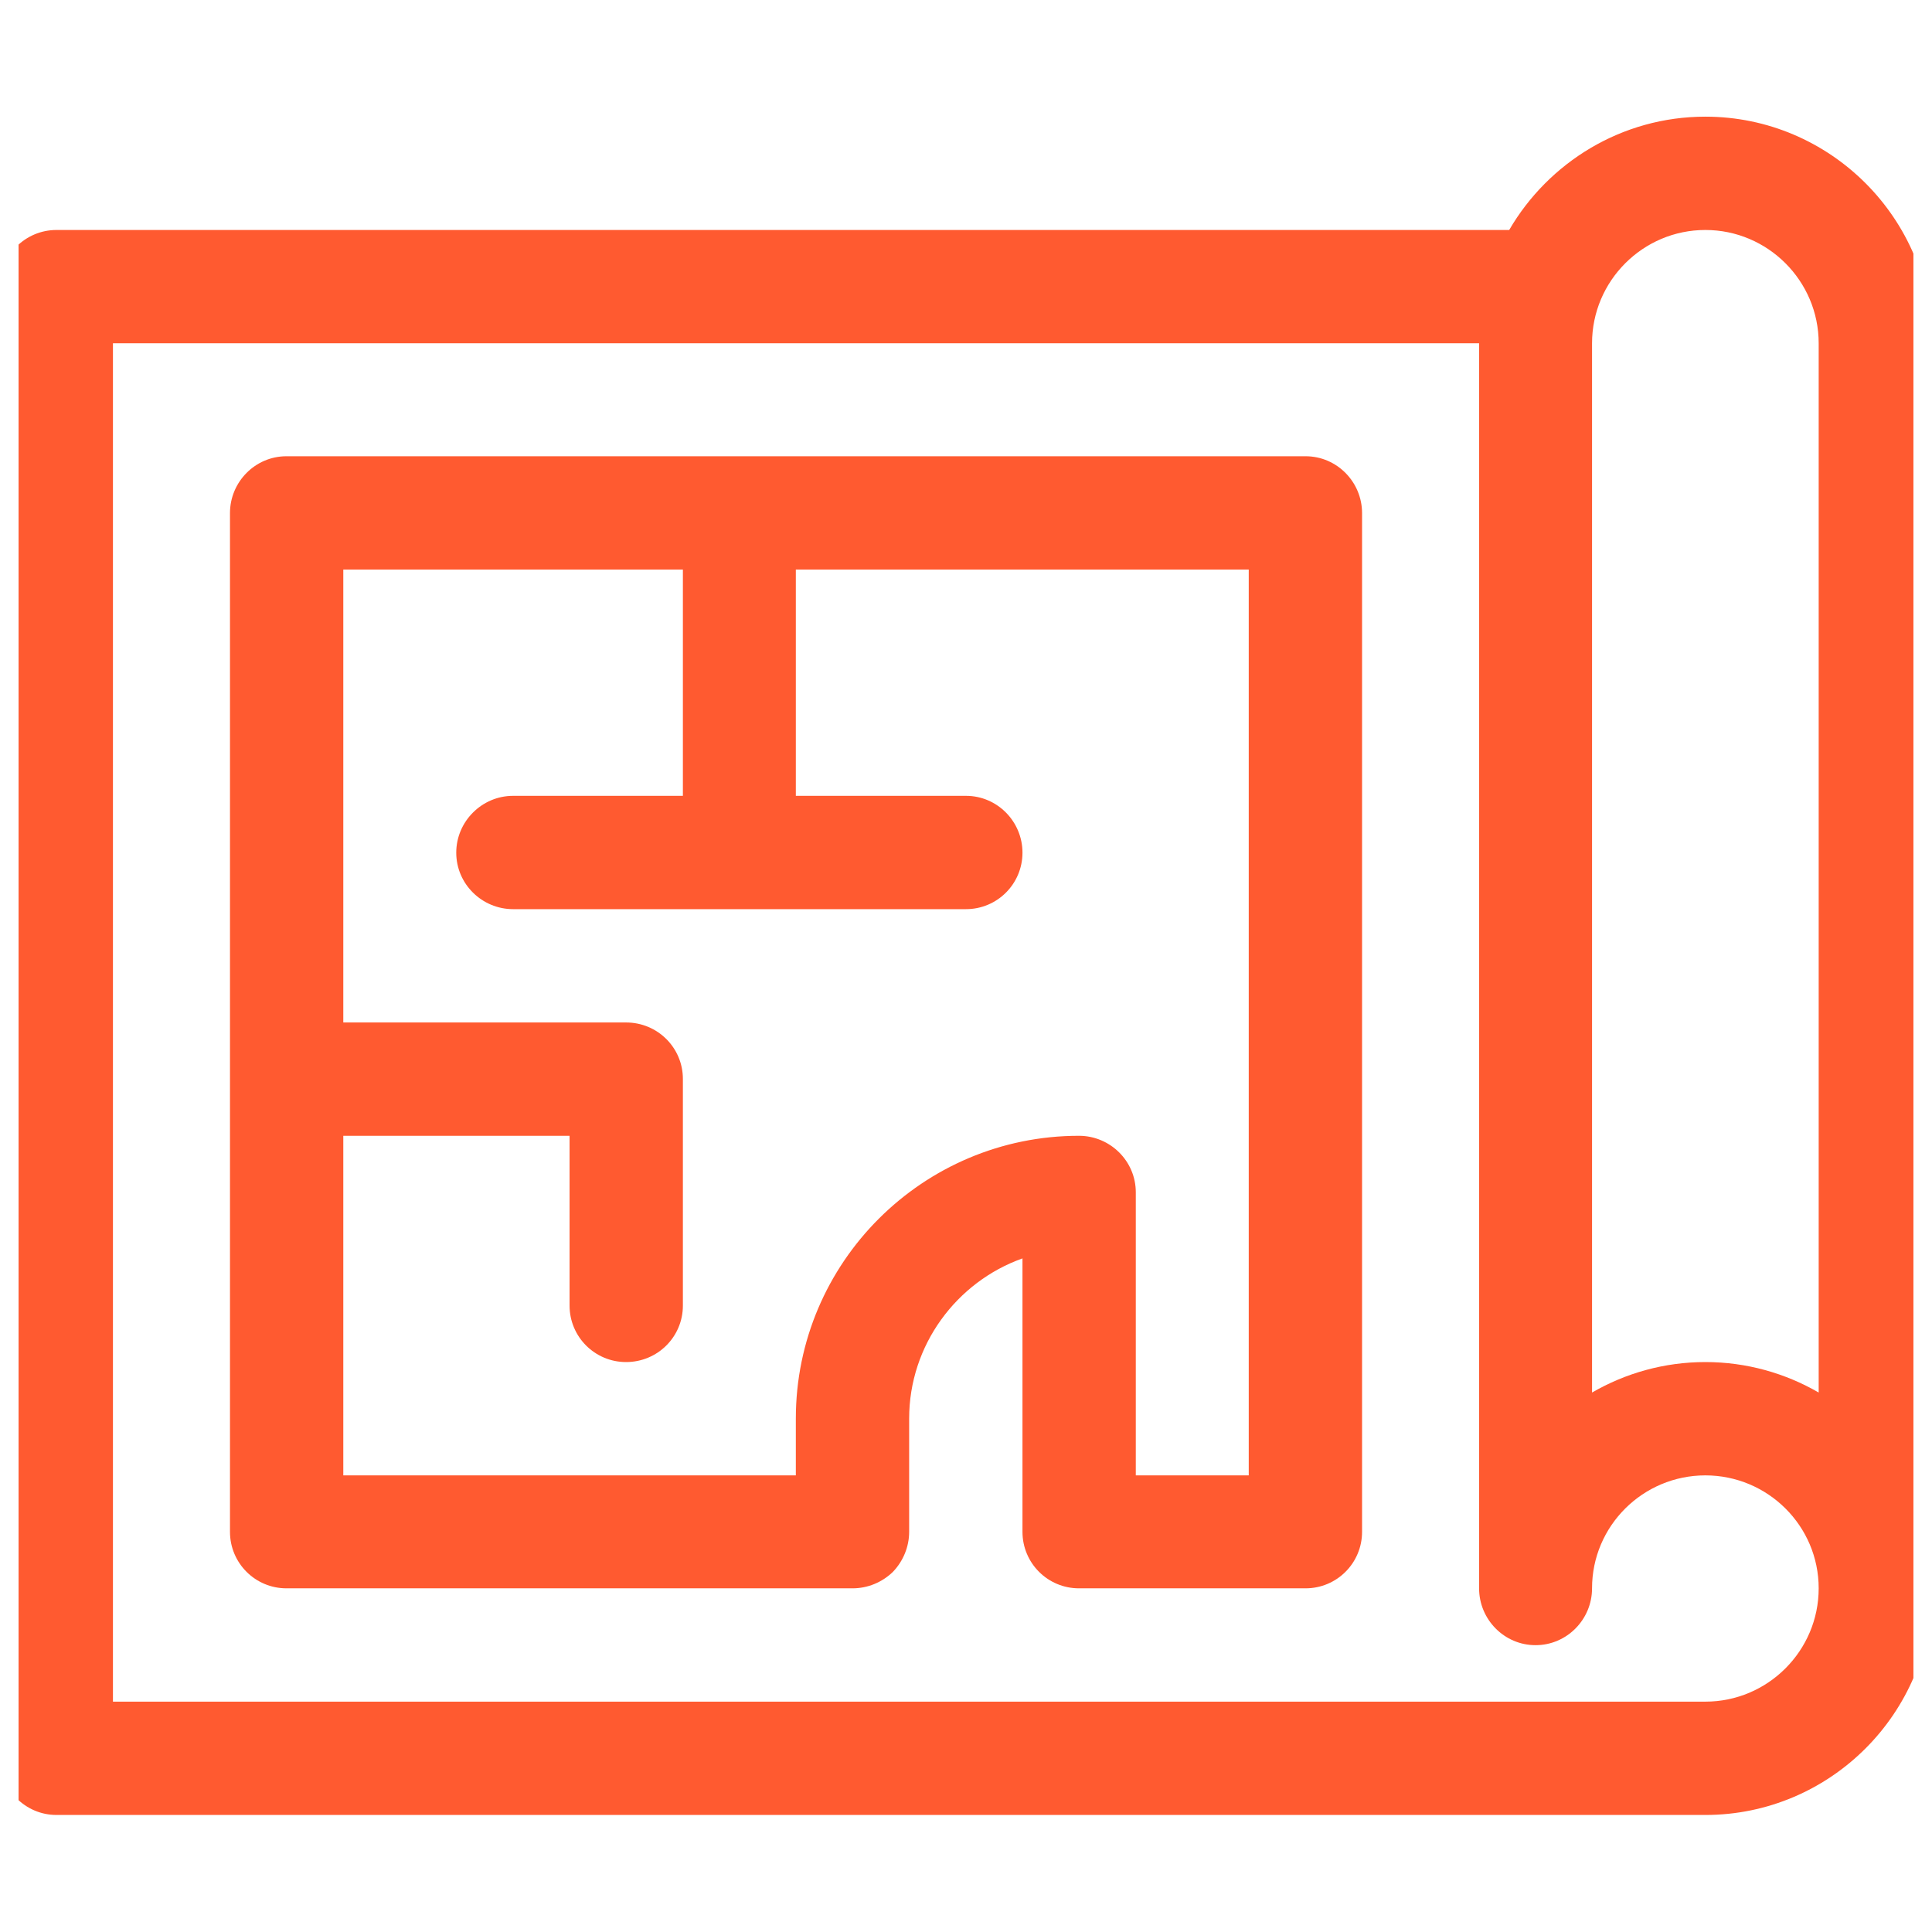 <svg width="52" height="52" viewBox="0 0 52 52" fill="none" xmlns="http://www.w3.org/2000/svg" xmlns:xlink="http://www.w3.org/1999/xlink">
	<desc>
			Created with Pixso.
	</desc>
	<defs>
		<clipPath id="clip2_693">
			<rect id="ic-plan" rx="-0.5" width="51" height="51" transform="translate(0.5 0.5)" fill="white" fill-opacity="0"/>
		</clipPath>
	</defs>
	<g clip-path="url(#clip2_693)">
		<path id="Vector" d="M45.9 3.14C43.65 3.14 41.68 4.37 40.62 6.19L1.52 6.19C0.68 6.19 0 6.87 0 7.71L0 47.32C0 48.16 0.68 48.85 1.52 48.85L45.9 48.85C49.26 48.85 52 46.11 52 42.75L52 9.24C52 5.88 49.26 3.14 45.9 3.14ZM45.9 45.8C45.31 45.8 3.6 45.8 3.04 45.8L3.04 9.24L39.81 9.24L39.81 42.75C39.81 43.59 40.49 44.28 41.33 44.28C42.17 44.28 42.85 43.59 42.85 42.75C42.85 41.07 44.22 39.71 45.9 39.71C47.58 39.71 48.95 41.07 48.95 42.75C48.95 44.43 47.58 45.8 45.9 45.8ZM48.95 37.48C48.05 36.96 47.01 36.66 45.9 36.66C44.79 36.66 43.75 36.96 42.85 37.48L42.85 9.24C42.85 7.56 44.22 6.19 45.9 6.19C47.58 6.19 48.95 7.56 48.95 9.24L48.95 37.48Z" fill="#FF5A30" fill-opacity="1" fill-rule="nonzero"/>
		<path id="Vector" d="M35.14 12.28L7.71 12.28C6.87 12.28 6.19 12.97 6.19 13.81L6.19 41.23C6.19 42.07 6.87 42.75 7.71 42.75L22.95 42.75C23.35 42.75 23.74 42.59 24.03 42.31C24.31 42.02 24.47 41.63 24.47 41.23L24.47 38.18C24.47 36.2 25.75 34.5 27.52 33.87L27.52 41.23C27.52 42.07 28.2 42.75 29.04 42.75L35.14 42.75C35.98 42.75 36.66 42.07 36.66 41.23L36.66 13.81C36.66 12.97 35.98 12.28 35.14 12.28ZM33.61 39.71L30.57 39.71L30.57 32.09C30.57 31.25 29.88 30.57 29.04 30.57C24.84 30.57 21.42 33.98 21.42 38.18L21.42 39.71L9.24 39.71L9.24 30.57L15.33 30.57L15.33 35.14C15.33 35.98 16.01 36.66 16.85 36.66C17.7 36.66 18.38 35.98 18.38 35.14L18.38 29.04C18.38 28.2 17.7 27.52 16.85 27.52L9.24 27.52L9.24 15.33L18.38 15.33L18.38 21.42L13.81 21.42C12.97 21.42 12.28 22.11 12.28 22.95C12.28 23.79 12.97 24.47 13.81 24.47L19.9 24.47L26 24.47C26.84 24.47 27.52 23.79 27.52 22.95C27.52 22.11 26.84 21.42 26 21.42L21.42 21.42L21.42 15.33L33.61 15.33L33.61 39.71Z" fill="#FF5A30" fill-opacity="1" fill-rule="nonzero"/>
	</g>
</svg>
